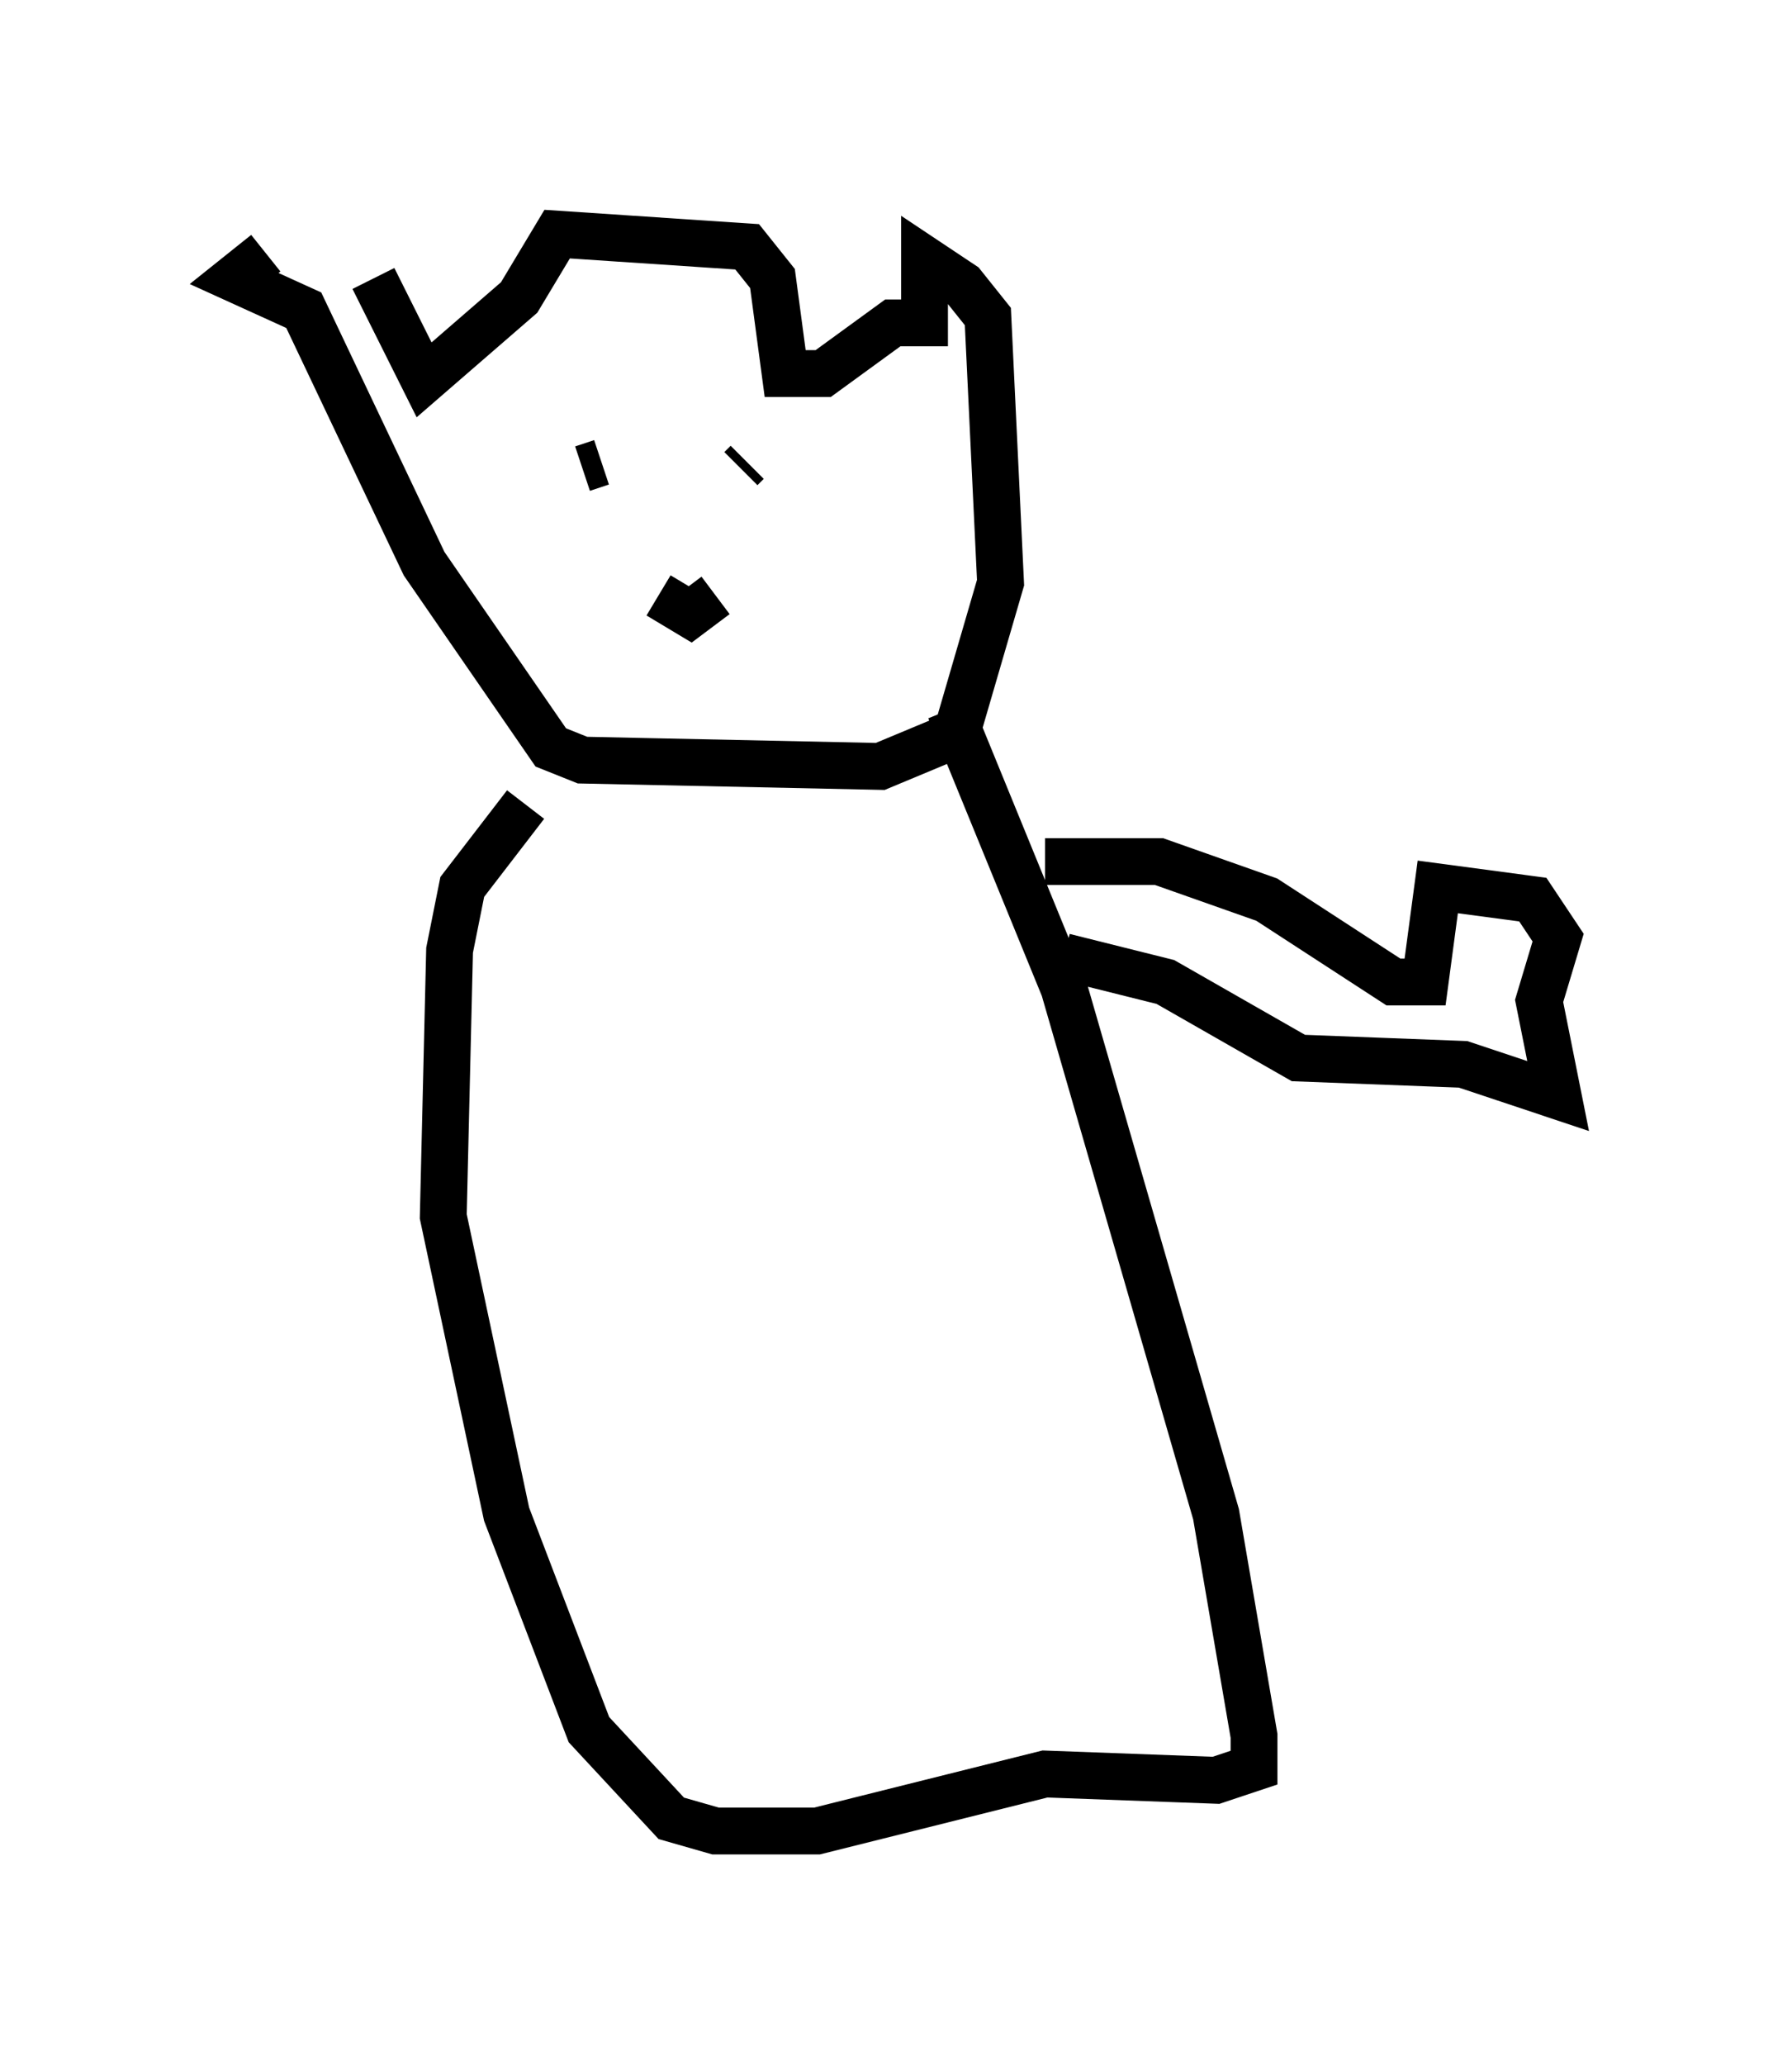 <?xml version="1.0" encoding="utf-8" ?>
<svg baseProfile="full" height="44.1" version="1.1" width="38.281" xmlns="http://www.w3.org/2000/svg" xmlns:ev="http://www.w3.org/2001/xml-events" xmlns:xlink="http://www.w3.org/1999/xlink"><defs /><rect fill="white" height="44.1" width="38.281" x="0" y="0" /><path d="M7.977, 8.112 m0.0, -2.165 l1.083, 2.165 2.03, -1.759 l0.812, -1.353 4.059, 0.271 l0.541, 0.677 0.271, 2.03 l0.812, 0.0 1.488, -1.083 l0.677, 0.0 0.0, -1.353 l0.812, 0.541 0.541, 0.677 l0.271, 5.683 -0.947, 3.248 l-1.624, 0.677 -6.36, -0.135 l-0.677, -0.271 -2.706, -3.924 l-2.571, -5.413 -1.488, -0.677 l0.677, -0.541 m6.766, 4.601 l0.406, -0.135 m2.977, 0.135 l0.135, -0.135 m-1.894, 2.842 l0.677, 0.406 0.541, -0.406 m5.007, 2.436 l2.436, 5.954 3.248, 11.231 l0.812, 4.736 0.0, 0.677 l-0.812, 0.271 -3.654, -0.135 l-4.871, 1.218 -2.165, 0.0 l-0.947, -0.271 -1.759, -1.894 l-1.759, -4.601 -1.353, -6.36 l0.135, -5.683 0.271, -1.353 l1.353, -1.759 m11.096, 1.218 l2.436, 0.0 2.3, 0.812 l2.706, 1.759 0.677, 0.0 l0.271, -2.03 2.03, 0.271 l0.541, 0.812 -0.406, 1.353 l0.406, 2.03 -2.03, -0.677 l-3.518, -0.135 -2.842, -1.624 l-2.165, -0.541 m-12.314, -1.353 " fill="none" stroke="black" stroke-width="1" /></svg>